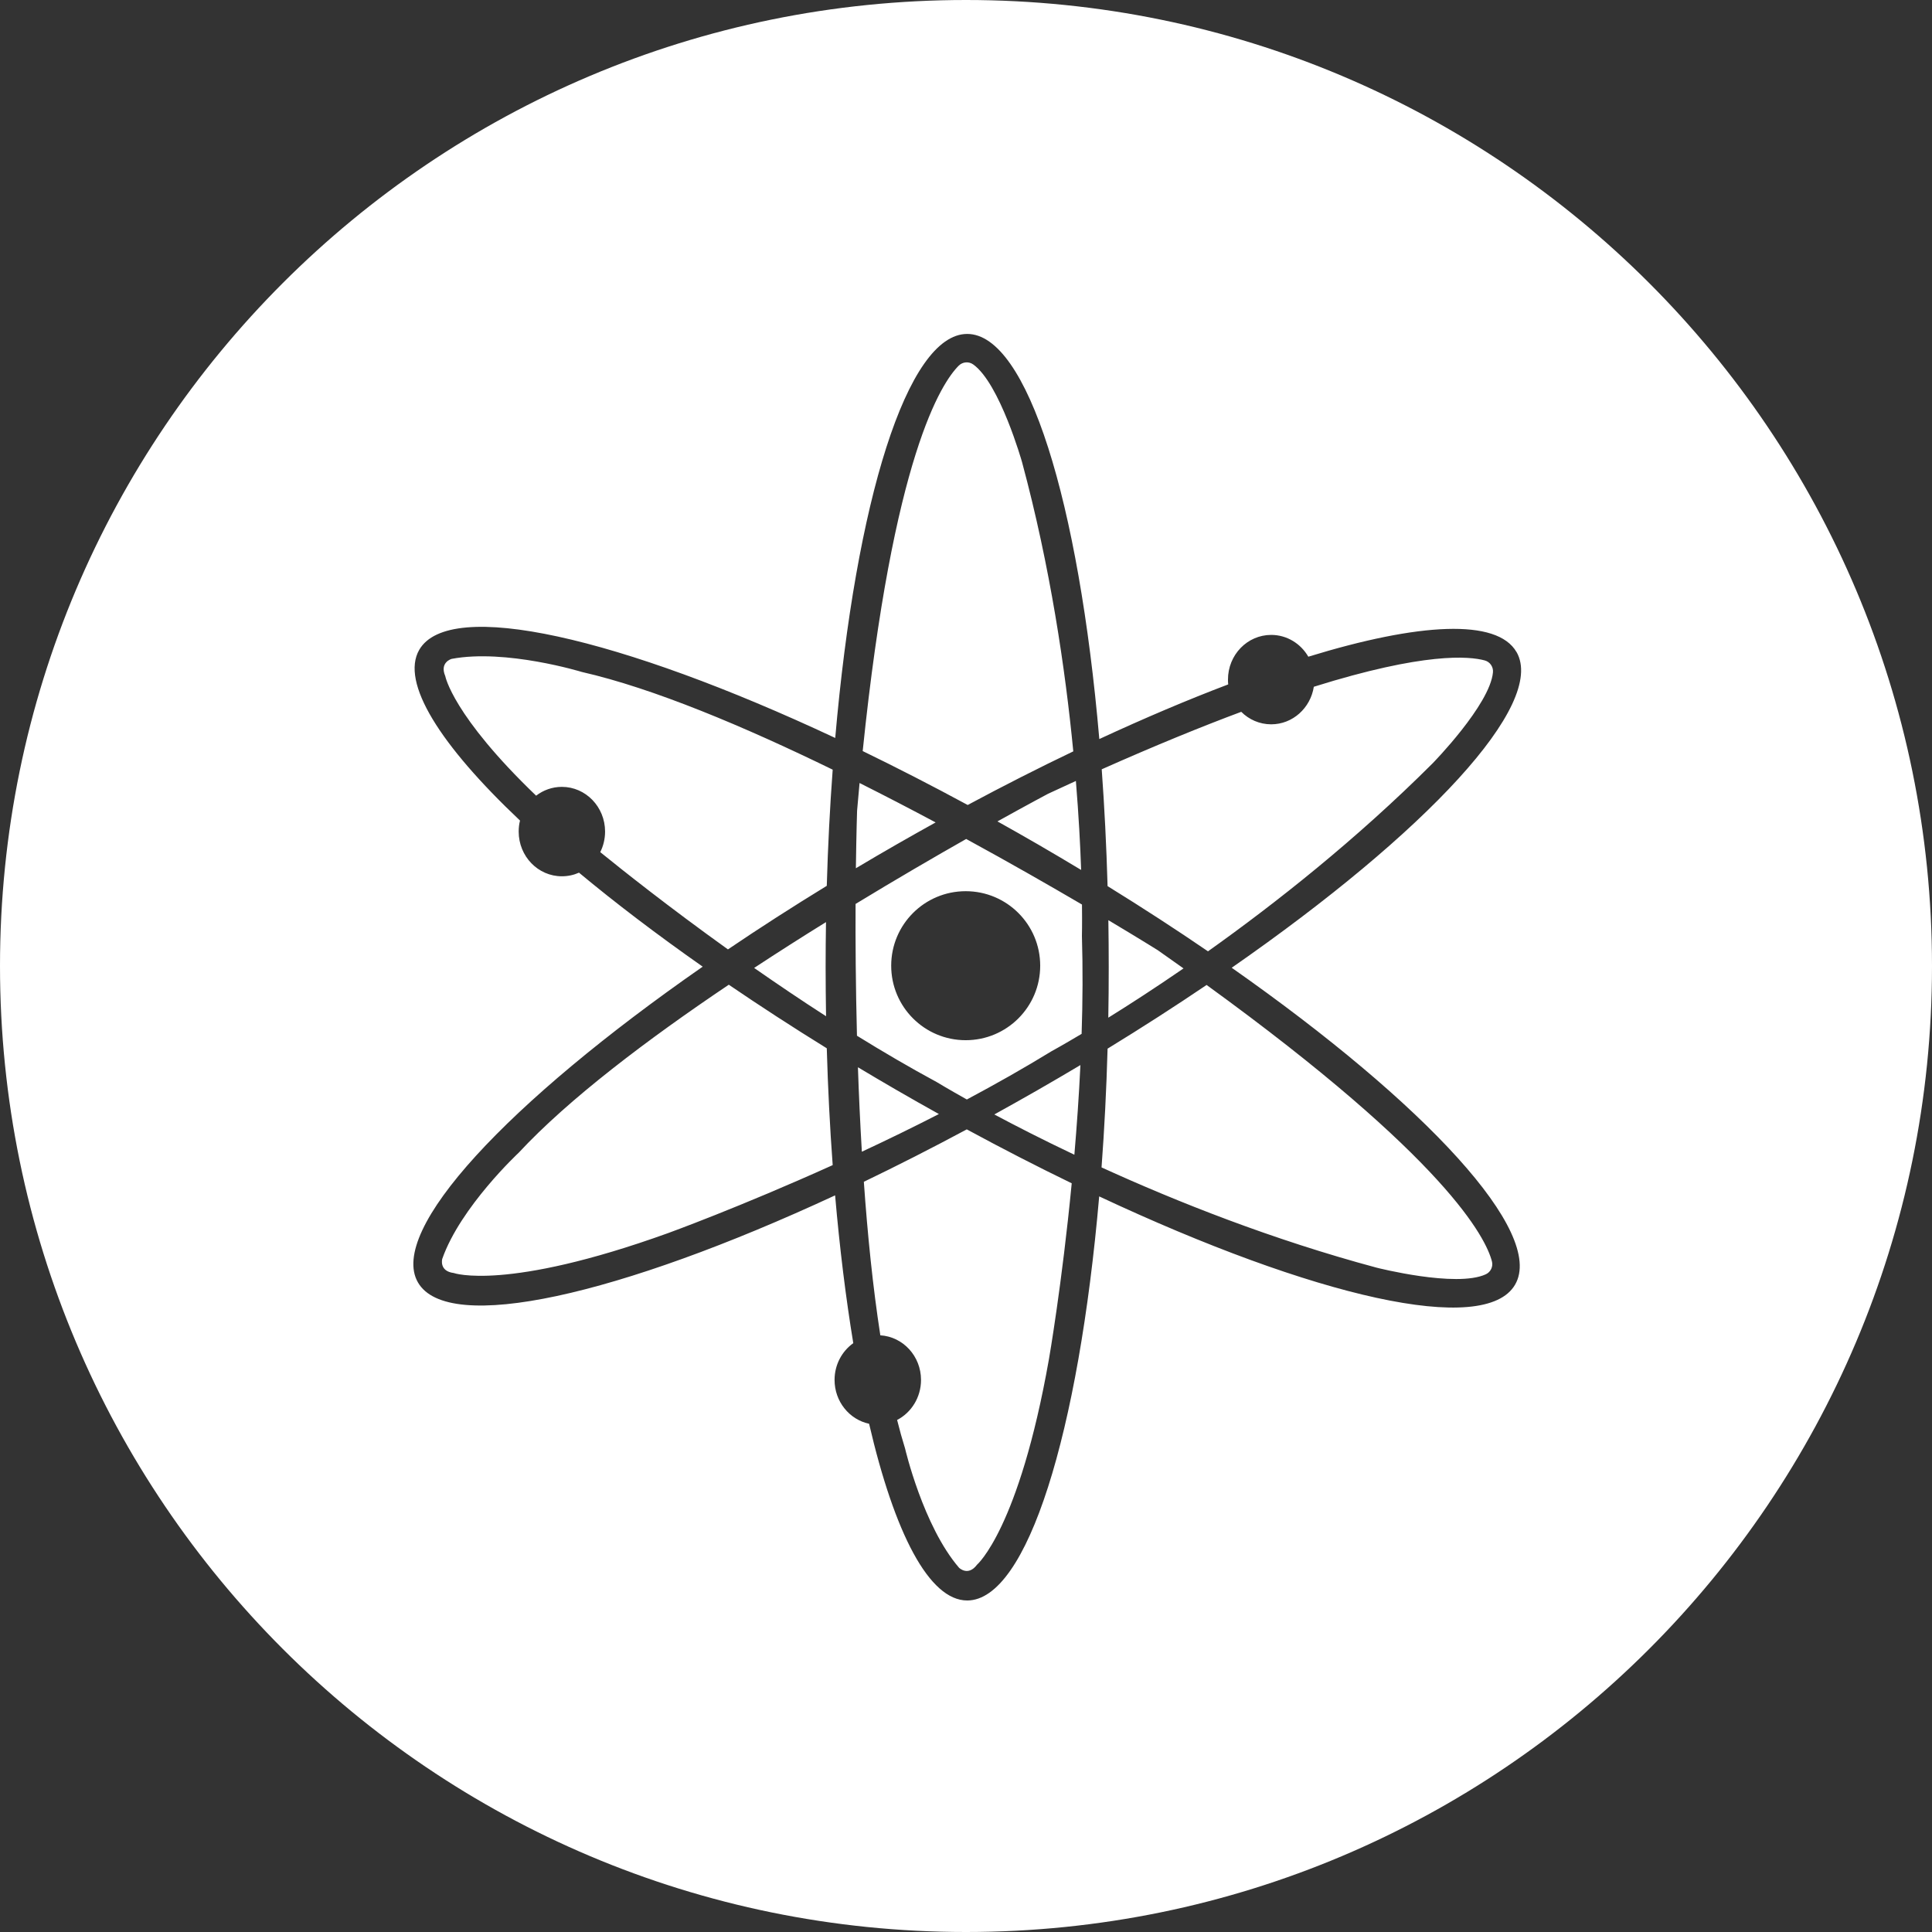 <?xml version="1.0" encoding="UTF-8"?>
<svg width="32px" height="32px" viewBox="0 0 32 32" version="1.1" xmlns="http://www.w3.org/2000/svg" xmlns:xlink="http://www.w3.org/1999/xlink">
    <rect x="0" y="0" width="32" height="32" fill="#333333" stroke="none"/>
    <!-- Generator: Sketch 53 (72520) - https://sketchapp.com -->
    <title>svg/white/atom</title>
    <desc>Created with Sketch.</desc>
    <g id="white/atom" stroke="none" stroke-width="1" fill="none" fill-rule="evenodd">
        <path d="M16,32 C7.163,32 0,24.837 0,16 C0,7.163 7.163,0 16,0 C24.837,0 32,7.163 32,16 C32,24.837 24.837,32 16,32 Z M14.395,23.582 C14.816,25.395 15.389,26.509 16.02,26.509 C17.015,26.509 17.866,23.733 18.206,19.816 C21.767,21.485 24.596,22.14 25.095,21.277 C25.595,20.416 23.619,18.287 20.401,16.029 C23.63,13.784 25.614,11.664 25.119,10.8 L25.118,10.8 C24.798,10.242 23.505,10.313 21.67,10.877 C21.545,10.661 21.316,10.516 21.055,10.516 C20.659,10.516 20.339,10.847 20.339,11.256 C20.339,11.283 20.34,11.31 20.343,11.336 C19.673,11.59 18.957,11.894 18.208,12.241 C17.869,8.315 17.017,5.531 16.02,5.531 C15.024,5.531 14.174,8.307 13.834,12.223 C10.274,10.554 7.443,9.9 6.944,10.763 C6.632,11.303 7.288,12.339 8.613,13.591 C8.598,13.649 8.591,13.711 8.591,13.774 C8.591,14.183 8.911,14.514 9.306,14.514 C9.407,14.514 9.503,14.493 9.59,14.454 C10.193,14.956 10.882,15.48 11.639,16.011 C8.41,18.256 6.426,20.376 6.922,21.24 C7.418,22.105 10.257,21.458 13.832,19.799 C13.908,20.678 14.01,21.5 14.133,22.247 C13.946,22.38 13.823,22.603 13.823,22.856 C13.823,23.214 14.069,23.513 14.395,23.582 Z M14.859,23.519 C15.093,23.398 15.255,23.146 15.255,22.856 C15.255,22.462 14.957,22.14 14.581,22.117 C14.457,21.317 14.369,20.446 14.308,19.574 C14.863,19.307 15.433,19.017 16.013,18.706 C16.605,19.027 17.186,19.325 17.751,19.599 C17.589,21.278 17.374,22.511 17.374,22.511 C16.877,25.325 16.182,25.917 16.182,25.917 L16.182,25.917 C16.034,26.115 15.885,25.967 15.885,25.967 C15.289,25.275 14.991,23.992 14.991,23.992 C14.944,23.842 14.9,23.684 14.859,23.519 Z M9.942,14.114 C9.993,14.012 10.022,13.896 10.022,13.774 C10.022,13.365 9.702,13.033 9.306,13.033 C9.147,13.033 8.999,13.087 8.88,13.179 C7.494,11.849 7.375,11.198 7.375,11.198 L7.374,11.196 C7.278,10.968 7.481,10.913 7.481,10.913 C8.378,10.744 9.638,11.13 9.638,11.13 C10.823,11.4 12.328,12.034 13.792,12.748 C13.746,13.366 13.713,14.009 13.694,14.672 C13.123,15.022 12.575,15.374 12.057,15.725 C11.072,15.019 10.299,14.404 9.942,14.114 Z M20.559,11.79 C20.687,11.918 20.862,11.997 21.055,11.997 C21.411,11.997 21.706,11.727 21.761,11.375 C23.591,10.801 24.333,10.868 24.593,10.939 C24.68,10.963 24.737,11.047 24.728,11.137 C24.678,11.674 23.728,12.644 23.728,12.644 C22.461,13.909 21.123,14.964 20.008,15.757 C19.482,15.397 18.926,15.036 18.345,14.677 C18.326,14.01 18.293,13.364 18.248,12.742 C19.13,12.35 19.896,12.037 20.559,11.79 Z M19.985,16.314 C23.966,19.202 24.61,20.505 24.711,20.892 C24.734,20.979 24.69,21.07 24.608,21.107 C24.118,21.332 22.803,20.997 22.803,20.997 C21.073,20.533 19.49,19.904 18.245,19.336 C18.292,18.705 18.326,18.047 18.345,17.369 C18.918,17.018 19.466,16.665 19.985,16.314 Z M13.682,16.832 C13.267,16.565 12.867,16.294 12.491,16.032 C12.891,15.769 13.291,15.514 13.681,15.273 C13.677,15.519 13.675,15.769 13.675,16.02 C13.675,16.293 13.678,16.564 13.682,16.832 Z M13.694,17.363 C13.713,18.029 13.746,18.676 13.792,19.298 C12.247,19.996 11.063,20.425 11.063,20.425 C8.375,21.393 7.515,21.085 7.515,21.085 L7.515,21.085 C7.269,21.054 7.325,20.851 7.325,20.851 C7.627,19.99 8.591,19.093 8.591,19.093 C9.418,18.203 10.721,17.218 12.071,16.31 C12.585,16.66 13.128,17.013 13.694,17.363 Z M18.358,15.241 C18.871,15.547 19.176,15.738 19.176,15.738 C19.322,15.841 19.465,15.941 19.603,16.04 C19.126,16.368 18.702,16.642 18.357,16.856 C18.362,16.58 18.364,16.301 18.364,16.02 C18.364,15.758 18.362,15.498 18.358,15.241 Z M17.795,19.126 C17.274,18.879 16.826,18.649 16.469,18.459 C16.707,18.327 16.948,18.192 17.189,18.054 C17.428,17.917 17.663,17.779 17.895,17.641 C17.871,18.153 17.835,18.653 17.795,19.126 Z M14.21,17.677 C14.418,17.802 14.63,17.927 14.844,18.051 C15.081,18.188 15.317,18.322 15.551,18.452 C15.117,18.675 14.687,18.884 14.275,19.076 C14.247,18.602 14.225,18.132 14.21,17.677 Z M14.194,17.155 C14.173,16.335 14.168,15.582 14.171,14.972 C14.853,14.557 15.485,14.19 16.003,13.896 C16.735,14.295 17.395,14.674 17.921,14.982 C17.925,15.316 17.92,15.501 17.92,15.501 C17.936,16.038 17.933,16.585 17.915,17.124 C17.598,17.313 17.416,17.412 17.416,17.412 C16.961,17.691 16.488,17.958 16.014,18.211 C15.691,18.03 15.514,17.922 15.514,17.922 C15.07,17.682 14.627,17.423 14.194,17.155 Z M16.521,13.605 C17.042,13.315 17.36,13.147 17.36,13.147 C17.516,13.074 17.67,13.003 17.82,12.935 C17.867,13.506 17.893,14.006 17.907,14.409 C17.674,14.268 17.437,14.129 17.197,13.989 C16.971,13.858 16.745,13.73 16.521,13.605 Z M14.237,12.969 C14.667,13.185 15.091,13.405 15.497,13.622 C15.283,13.741 15.067,13.862 14.851,13.986 C14.623,14.117 14.398,14.248 14.176,14.381 C14.184,13.787 14.196,13.428 14.196,13.428 C14.21,13.272 14.223,13.119 14.237,12.969 Z M14.289,12.44 C14.792,7.548 15.597,6.337 15.881,6.055 C15.946,5.992 16.046,5.984 16.119,6.036 C16.559,6.349 16.928,7.653 16.928,7.653 C17.396,9.389 17.645,11.08 17.777,12.445 C17.208,12.717 16.623,13.014 16.028,13.333 C15.436,13.013 14.854,12.714 14.289,12.44 Z M15.995,17.229 C16.677,17.229 17.229,16.677 17.229,15.995 C17.229,15.313 16.677,14.761 15.995,14.761 C15.313,14.761 14.761,15.313 14.761,15.995 C14.761,16.677 15.313,17.229 15.995,17.229 Z" id="Combined-Shape" fill="#FFFFFF" fill-rule="nonzero"></path>
    </g>
</svg>